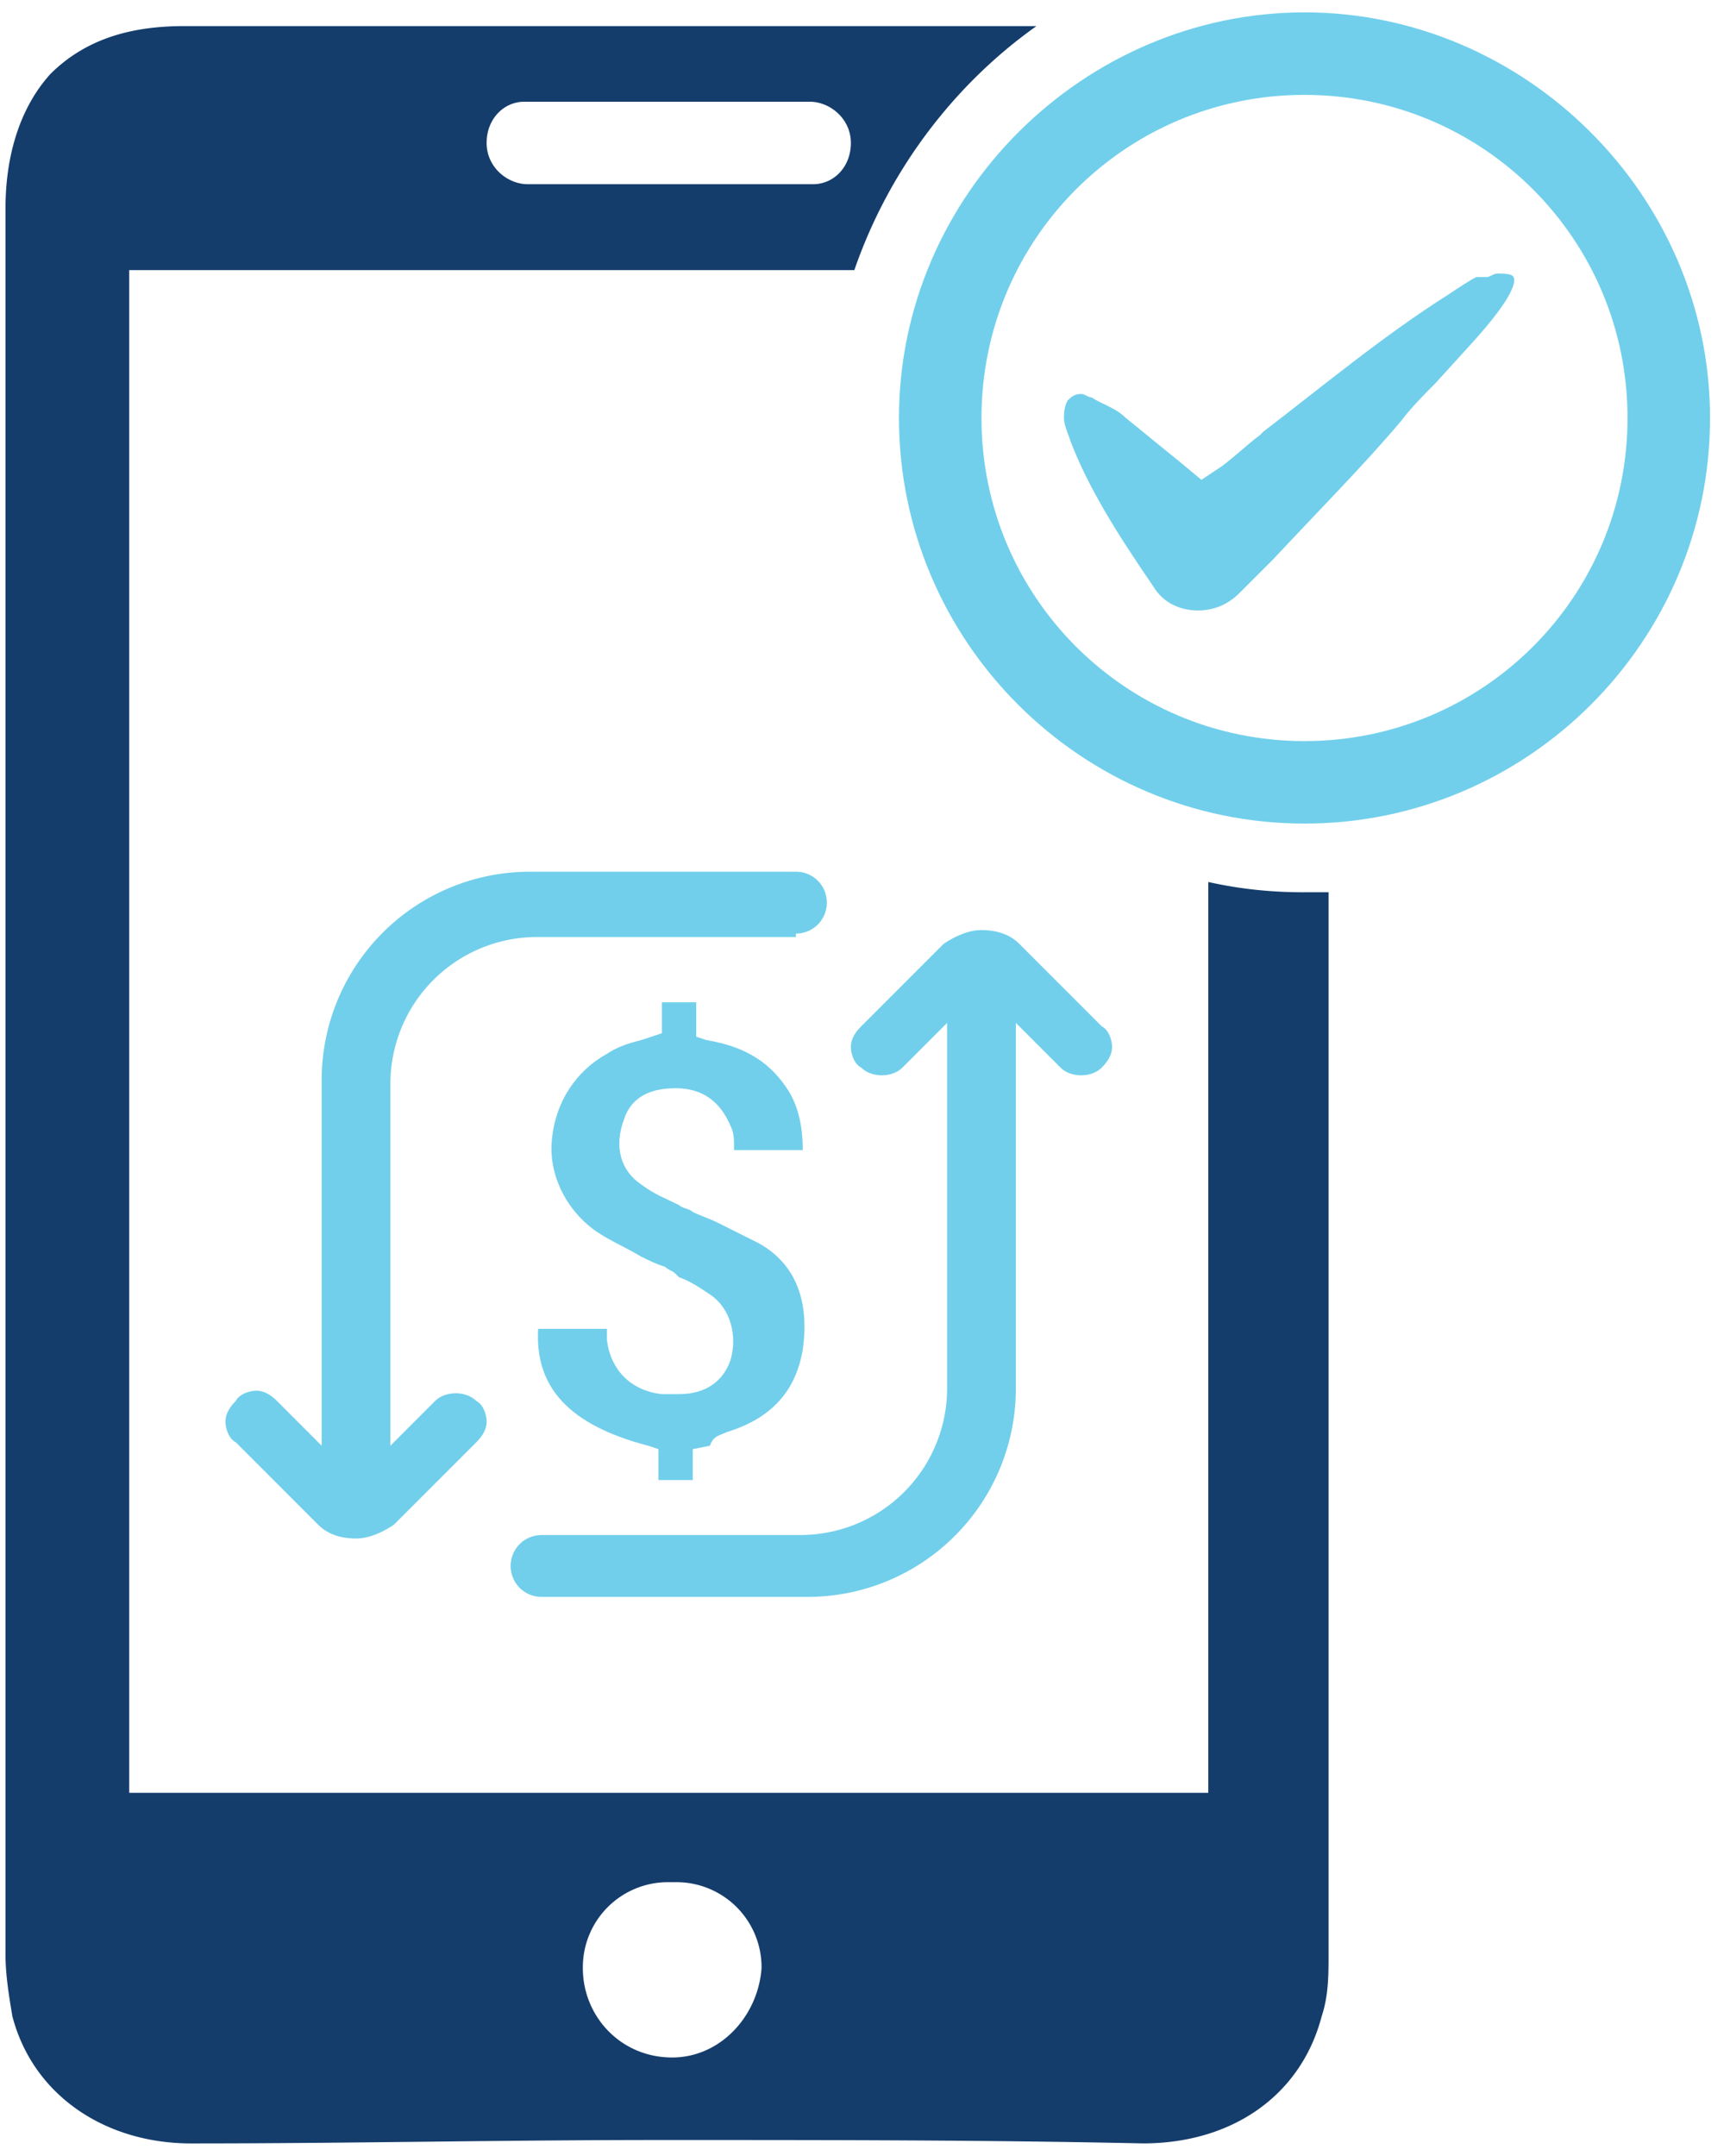 <svg xmlns="http://www.w3.org/2000/svg" width="61" height="76" viewBox="0 0 61 76">
    <g fill="none" fill-rule="nonzero">
        <path fill="#71CFEB" d="M28.064 32.911c.606 0 1.09-.485 1.09-1.09 0-.606-.484-1.09-1.09-1.09h-9.33a7.344 7.344 0 0 0-7.392 7.39v12.845L9.767 49.39c-.242-.242-.484-.363-.727-.363-.242 0-.606.121-.727.363-.242.243-.363.485-.363.727 0 .243.12.606.363.727l2.908 2.909c.364.363.849.484 1.333.484.485 0 .97-.242 1.333-.484l2.908-2.909c.243-.242.364-.484.364-.727 0-.242-.121-.605-.364-.727-.363-.363-1.09-.363-1.454 0l-1.575 1.576V38.243a5.172 5.172 0 0 1 5.21-5.21h9.089v-.122zM19.097 54.116c-.606 0-1.09.485-1.09 1.09 0 .606.484 1.09 1.09 1.09h9.33a7.344 7.344 0 0 0 7.392-7.39V36.06l1.575 1.576c.363.363 1.09.363 1.454 0 .242-.243.363-.485.363-.727 0-.243-.12-.606-.363-.727l-2.908-2.909c-.364-.363-.848-.484-1.333-.484s-.97.242-1.333.484l-2.908 2.909c-.243.242-.364.484-.364.727 0 .242.121.605.364.727.363.363 1.09.363 1.454 0l1.575-1.576v12.844a5.172 5.172 0 0 1-5.21 5.21h-9.088z"/>
        <path fill="#71CFEB" d="M25.64 50.481c1.575-.485 2.423-1.454 2.666-2.908.242-1.697-.243-3.03-1.575-3.757l-1.455-.727c-.242-.12-.605-.242-.848-.363-.121-.121-.363-.121-.485-.242-.484-.243-.848-.364-1.332-.727-.727-.485-.97-1.333-.606-2.303.242-.727.848-1.09 1.817-1.09.97 0 1.576.484 1.94 1.333.12.242.12.484.12.727v.12h2.424c0-.726-.121-1.453-.485-2.06-.606-.968-1.454-1.574-2.908-1.817l-.364-.12v-1.213h-1.211v1.09l-.727.243c-.485.121-.849.243-1.212.485-1.09.606-1.818 1.696-1.939 3.03-.121 1.211.485 2.423 1.454 3.15.485.363 1.09.606 1.697.97.242.12.484.241.848.363.121.12.242.12.363.242l.122.121c.363.121.727.364 1.09.606.727.485.97 1.454.727 2.302-.242.727-.848 1.212-1.818 1.212h-.605c-1.09-.121-1.818-.848-1.94-1.939v-.363h-2.423c-.12 2.06 1.09 3.393 3.878 4.12l.363.12v1.091h1.212v-1.09l.606-.121c.121-.364.364-.364.606-.485z"/>
        <path fill="#143D6C" d="M45.997 31.456c-1.212 0-2.302-.12-3.393-.363v32.11H4.556V9.523h25.568C31.336 6.01 33.638 2.98 36.546.92H6.495C4.8.92 3.102 1.283 1.77 2.616.68 3.828.194 5.525.194 7.342v61.556c0 .727.121 1.454.242 2.181.727 2.787 3.272 4.484 6.301 4.484 5.574 0 11.027-.121 16.601-.121h.363c5.574 0 11.027 0 16.601.12 3.15 0 5.574-1.696 6.301-4.483.242-.727.242-1.454.242-2.18V31.455h-.848zM18.49 3.586h10.058c.727 0 1.454.606 1.454 1.454s-.606 1.454-1.333 1.454H18.612c-.727 0-1.454-.606-1.454-1.454s.605-1.454 1.332-1.454zm5.211 68.947c-1.818 0-3.15-1.454-3.15-3.15a3 3 0 0 1 3.029-3.03h.242a3 3 0 0 1 3.03 3.03c-.122 1.696-1.455 3.15-3.151 3.15z"/>
        <path fill="#71CFEB" d="M45.997 29.034c-7.876 0-14.299-6.423-14.299-14.3 0-7.876 6.544-14.298 14.3-14.298 7.755 0 14.298 6.422 14.298 14.299 0 7.876-6.422 14.299-14.299 14.299zm0-25.69c-6.301 0-11.39 5.09-11.39 11.391 0 6.302 5.089 11.391 11.39 11.391s11.39-5.09 11.39-11.39c0-6.302-5.089-11.391-11.39-11.391z"/>
        <path fill="#71CFEB" d="M43.695 20.915l1.212-1.212c1.697-1.818 3.15-3.272 4.483-4.847.364-.485.849-.97 1.212-1.333l1.212-1.333c1.333-1.454 1.575-2.06 1.575-2.302 0-.121 0-.243-.485-.243h-.12c-.122 0-.243.122-.364.122h-.364c-.242.12-.606.363-.97.606-2.301 1.454-4.483 3.271-6.543 4.846l-.12.122c-.485.363-.849.727-1.334 1.09l-.727.485-.727-.606c-.606-.485-1.333-1.09-1.938-1.575-.364-.364-.849-.485-1.212-.727-.121 0-.243-.121-.364-.121-.242 0-.363.12-.484.242-.122.242-.122.485-.122.606 0 .242.122.484.243.848.606 1.575 1.575 3.15 2.908 5.09.363.605.97.848 1.575.848.606 0 1.09-.243 1.454-.606z"/>
    </g>
</svg>
